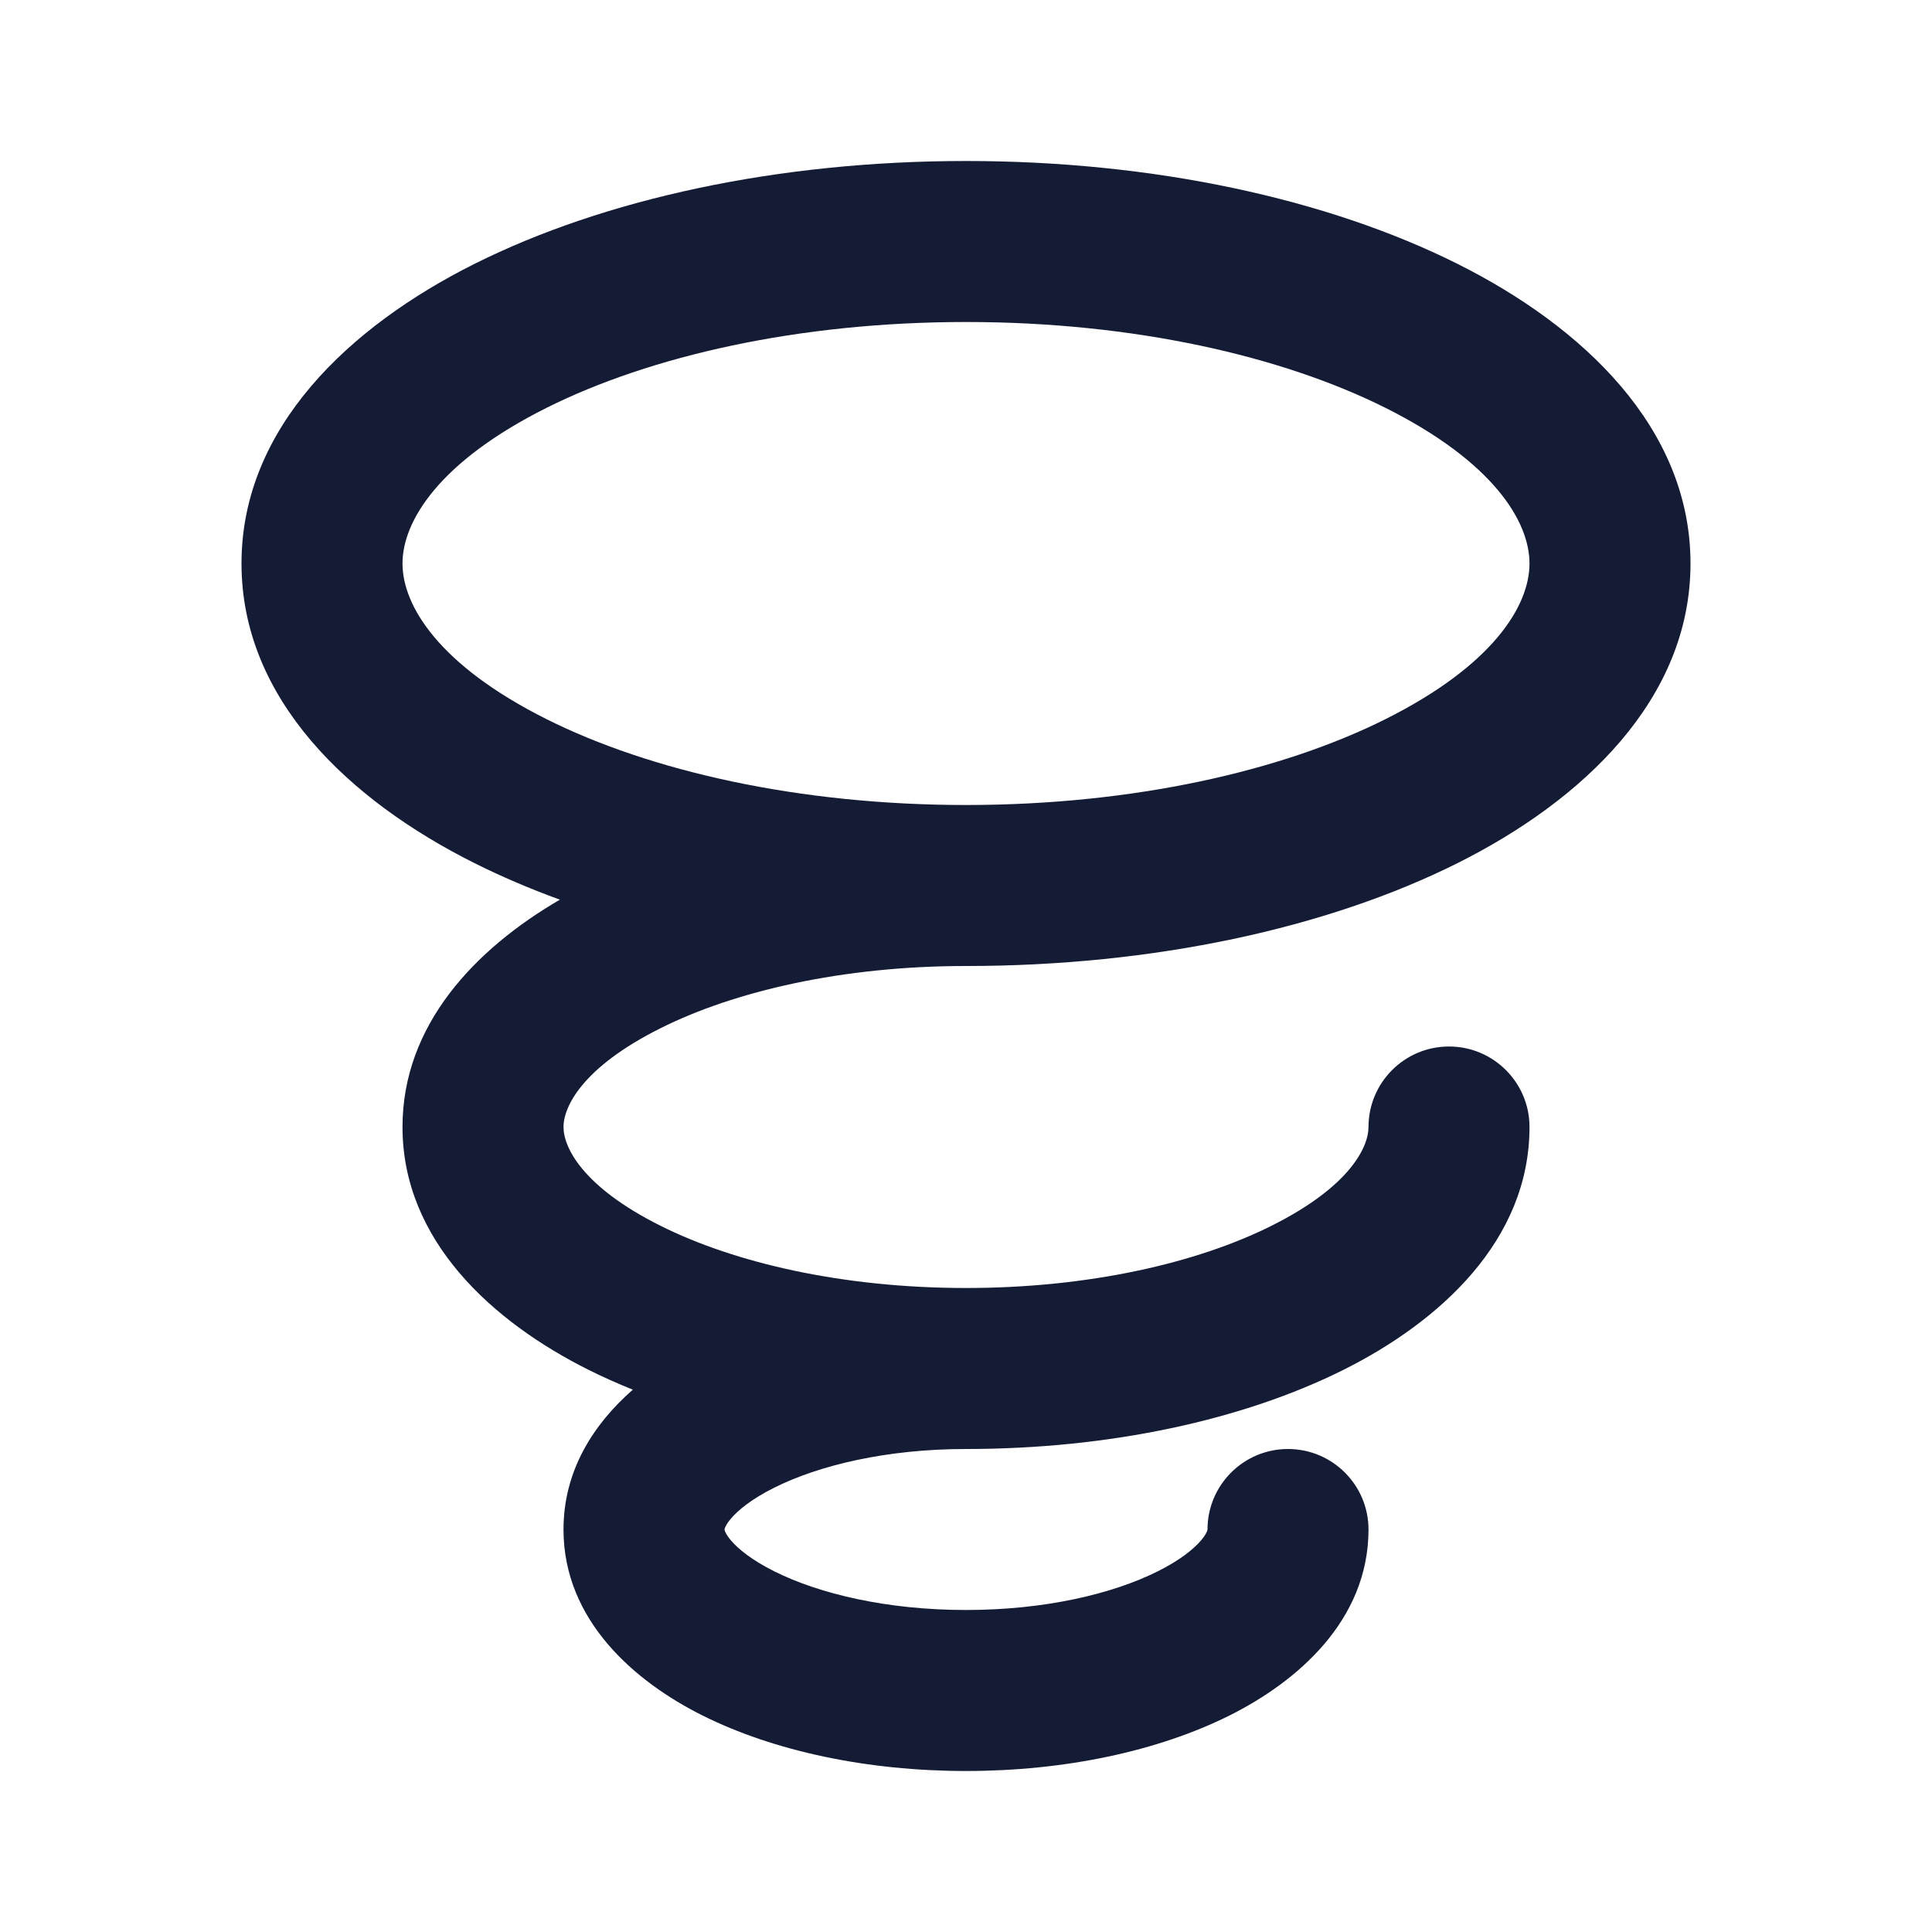 <svg width="24" height="24" viewBox="0 0 24 24" fill="none" xmlns="http://www.w3.org/2000/svg">
<path fill-rule="evenodd" clip-rule="evenodd" d="M6.79 5.066C5.449 5.737 5 6.478 5 7C5 7.522 5.449 8.263 6.79 8.934C8.072 9.575 9.912 10 12 10C14.088 10 15.928 9.575 17.21 8.934C18.551 8.263 19 7.522 19 7C19 6.478 18.551 5.737 17.21 5.066C15.928 4.425 14.088 4 12 4C9.912 4 8.072 4.425 6.79 5.066ZM6.955 11.176C6.581 11.04 6.227 10.888 5.896 10.723C4.342 9.946 3 8.687 3 7C3 5.313 4.342 4.054 5.896 3.277C7.51 2.47 9.669 2 12 2C14.331 2 16.49 2.47 18.104 3.277C19.658 4.054 21 5.313 21 7C21 8.687 19.658 9.946 18.104 10.723C16.49 11.53 14.331 12 12 12C10.465 12 9.124 12.313 8.205 12.773C7.225 13.263 7 13.754 7 14C7 14.246 7.225 14.737 8.205 15.227C9.124 15.687 10.465 16 12 16C13.535 16 14.876 15.687 15.795 15.227C16.775 14.737 17 14.246 17 14C17 13.448 17.448 13 18 13C18.552 13 19 13.448 19 14C19 15.411 17.882 16.42 16.69 17.016C15.438 17.642 13.778 18 12 18C11.017 18 10.177 18.201 9.619 18.48C9.34 18.619 9.169 18.759 9.078 18.867C9.034 18.919 9.015 18.956 9.007 18.976C9.003 18.985 9.001 18.992 9.001 18.995C9 18.997 9 19 9 19C9 19 9 19.003 9.001 19.005C9.001 19.008 9.003 19.015 9.007 19.024C9.015 19.044 9.034 19.081 9.078 19.133C9.169 19.241 9.34 19.381 9.619 19.52C10.177 19.799 11.017 20 12 20C12.983 20 13.823 19.799 14.381 19.52C14.66 19.381 14.831 19.241 14.922 19.133C14.966 19.081 14.985 19.044 14.993 19.024C14.997 19.015 14.999 19.008 14.999 19.005C15 19.003 15 19 15 19C15 18.448 15.448 18 16 18C16.552 18 17 18.448 17 19C17 20.135 16.106 20.894 15.276 21.309C14.386 21.754 13.226 22 12 22C10.774 22 9.614 21.754 8.724 21.309C7.894 20.894 7 20.135 7 19C7 18.267 7.373 17.691 7.861 17.263C7.67 17.186 7.486 17.104 7.31 17.016C6.118 16.42 5 15.411 5 14C5 12.73 5.905 11.787 6.955 11.176Z" fill="#141B34"/>
</svg>
